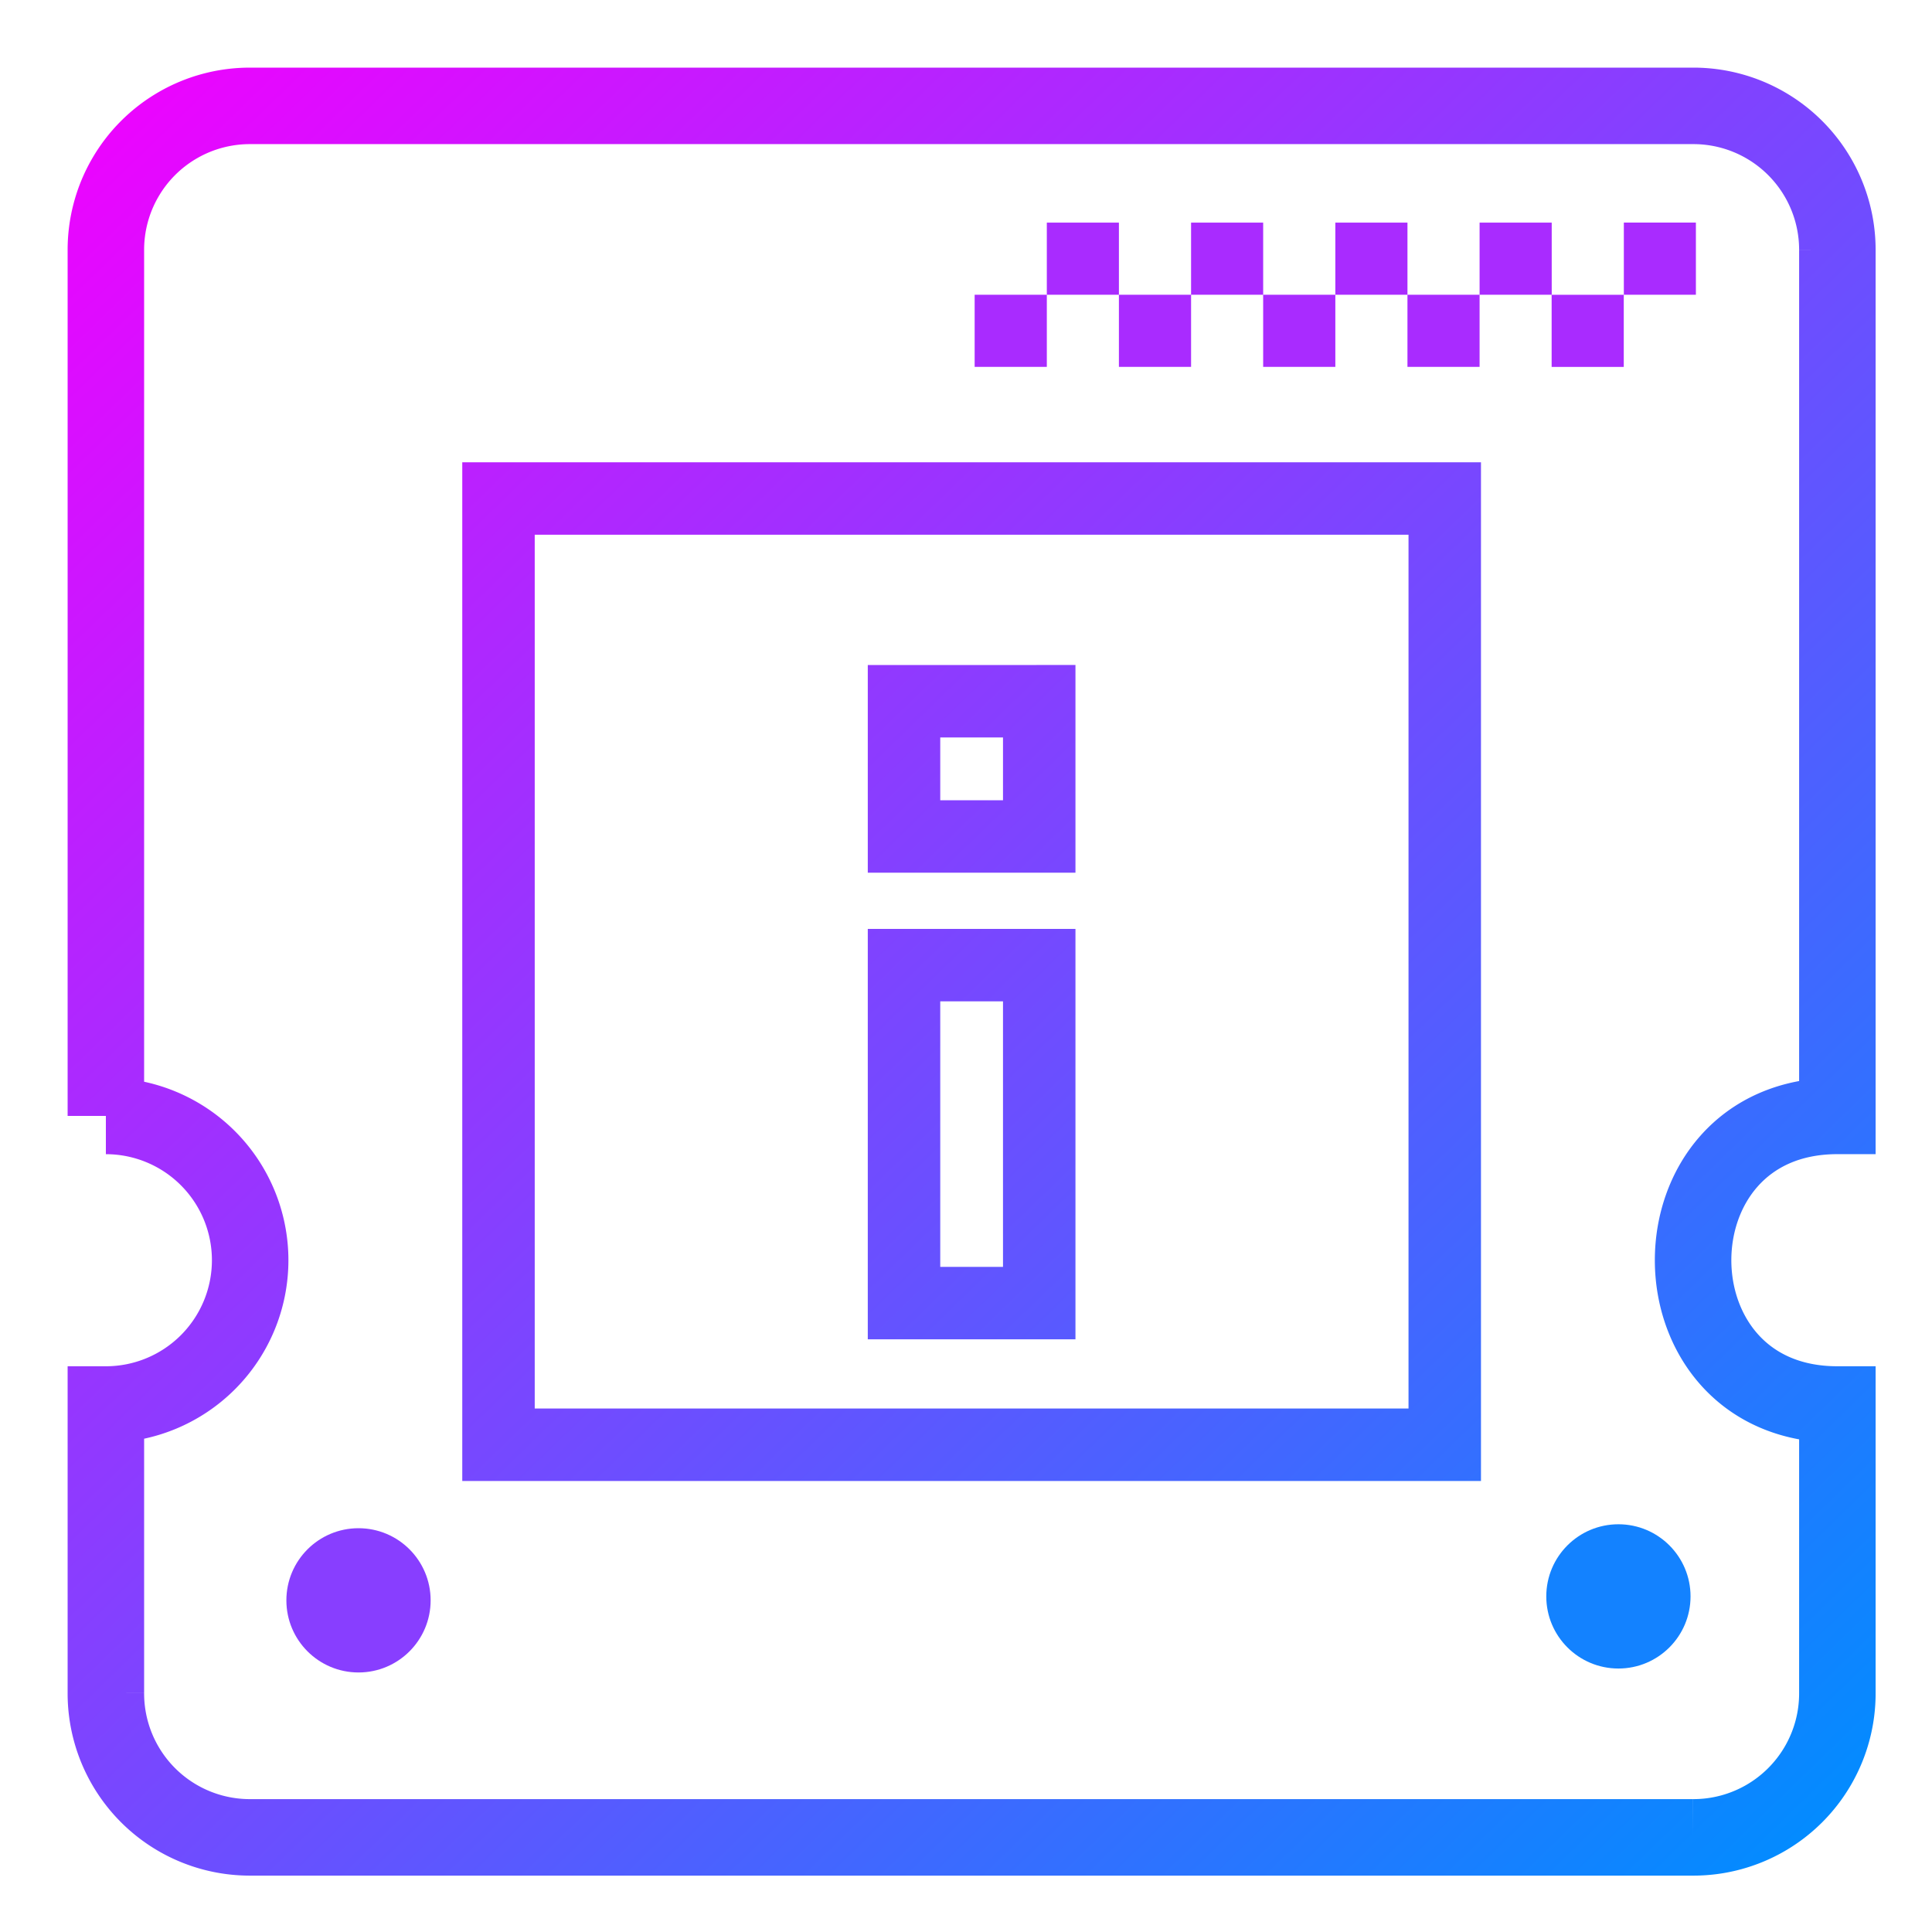 <svg height="48" width="48" xmlns="http://www.w3.org/2000/svg" xmlns:xlink="http://www.w3.org/1999/xlink"><linearGradient id="a" gradientUnits="userSpaceOnUse" x1="3.991" x2="60.551" y1="2.932" y2="61.227"><stop offset="0" stop-color="#ef02ff"/><stop offset="1" stop-color="#008dff"/></linearGradient><path d="m6.214 2.63a3.576 3.576 0 0 0 -3.584 3.584v21.506a3.584 3.584 0 0 1 0 7.168v7.169a3.576 3.576 0 0 0 3.584 3.584h35.843a3.576 3.576 0 0 0 3.584-3.584v-7.169a3.584 3.584 0 0 1 0-7.169v-21.505a3.576 3.576 0 0 0 -3.584-3.584z" fill="none" stroke-width=".759"/><circle cx="8.907" cy="39.76" fill="#883eff" r="1.792" stroke-width=".759"/><g fill="none" stroke="url(#a)" stroke-width="1.8" transform="matrix(.759 0 0 .759 -.354 -.354)"><path d="m8.655 3.932a4.713 4.713 0 0 0 -4.723 4.723v28.34a4.723 4.723 0 1 1 0 9.446v9.446a4.713 4.713 0 0 0 4.723 4.723h47.232a4.713 4.713 0 0 0 4.723-4.723v-9.446c-6.297 0-6.297-9.447 0-9.447v-28.339a4.713 4.713 0 0 0 -4.723-4.723z" stroke-width="2.504"/><path d="m16.784 16.784v30.974h30.974v-30.974zm13.274 6.637v4.426h4.426v-4.427zm0 8.637v11.063h4.426v-11.063z" stroke-width="2.372"/></g><g stroke-width=".759"><path d="m40.344 5.53h1.79v1.793h-1.79zm-1.794 1.794h1.792v1.792h-1.792zm-1.79-1.793h1.792v1.792h-1.792zm-1.792 1.792h1.792v1.792h-1.792zm-1.792-1.792h1.792v1.792h-1.792zm-1.793 1.792h1.793v1.792h-1.793zm-1.791-1.792h1.791v1.792h-1.791zm-1.793 1.792h1.793v1.792h-1.793zm-1.791-1.792h1.791v1.792h-1.791zm-1.793 1.792h1.793v1.792h-1.793z" fill="#a92bff"/><circle cx="40.209" cy="39.662" fill="#1382ff" r="1.792"/></g></svg>
